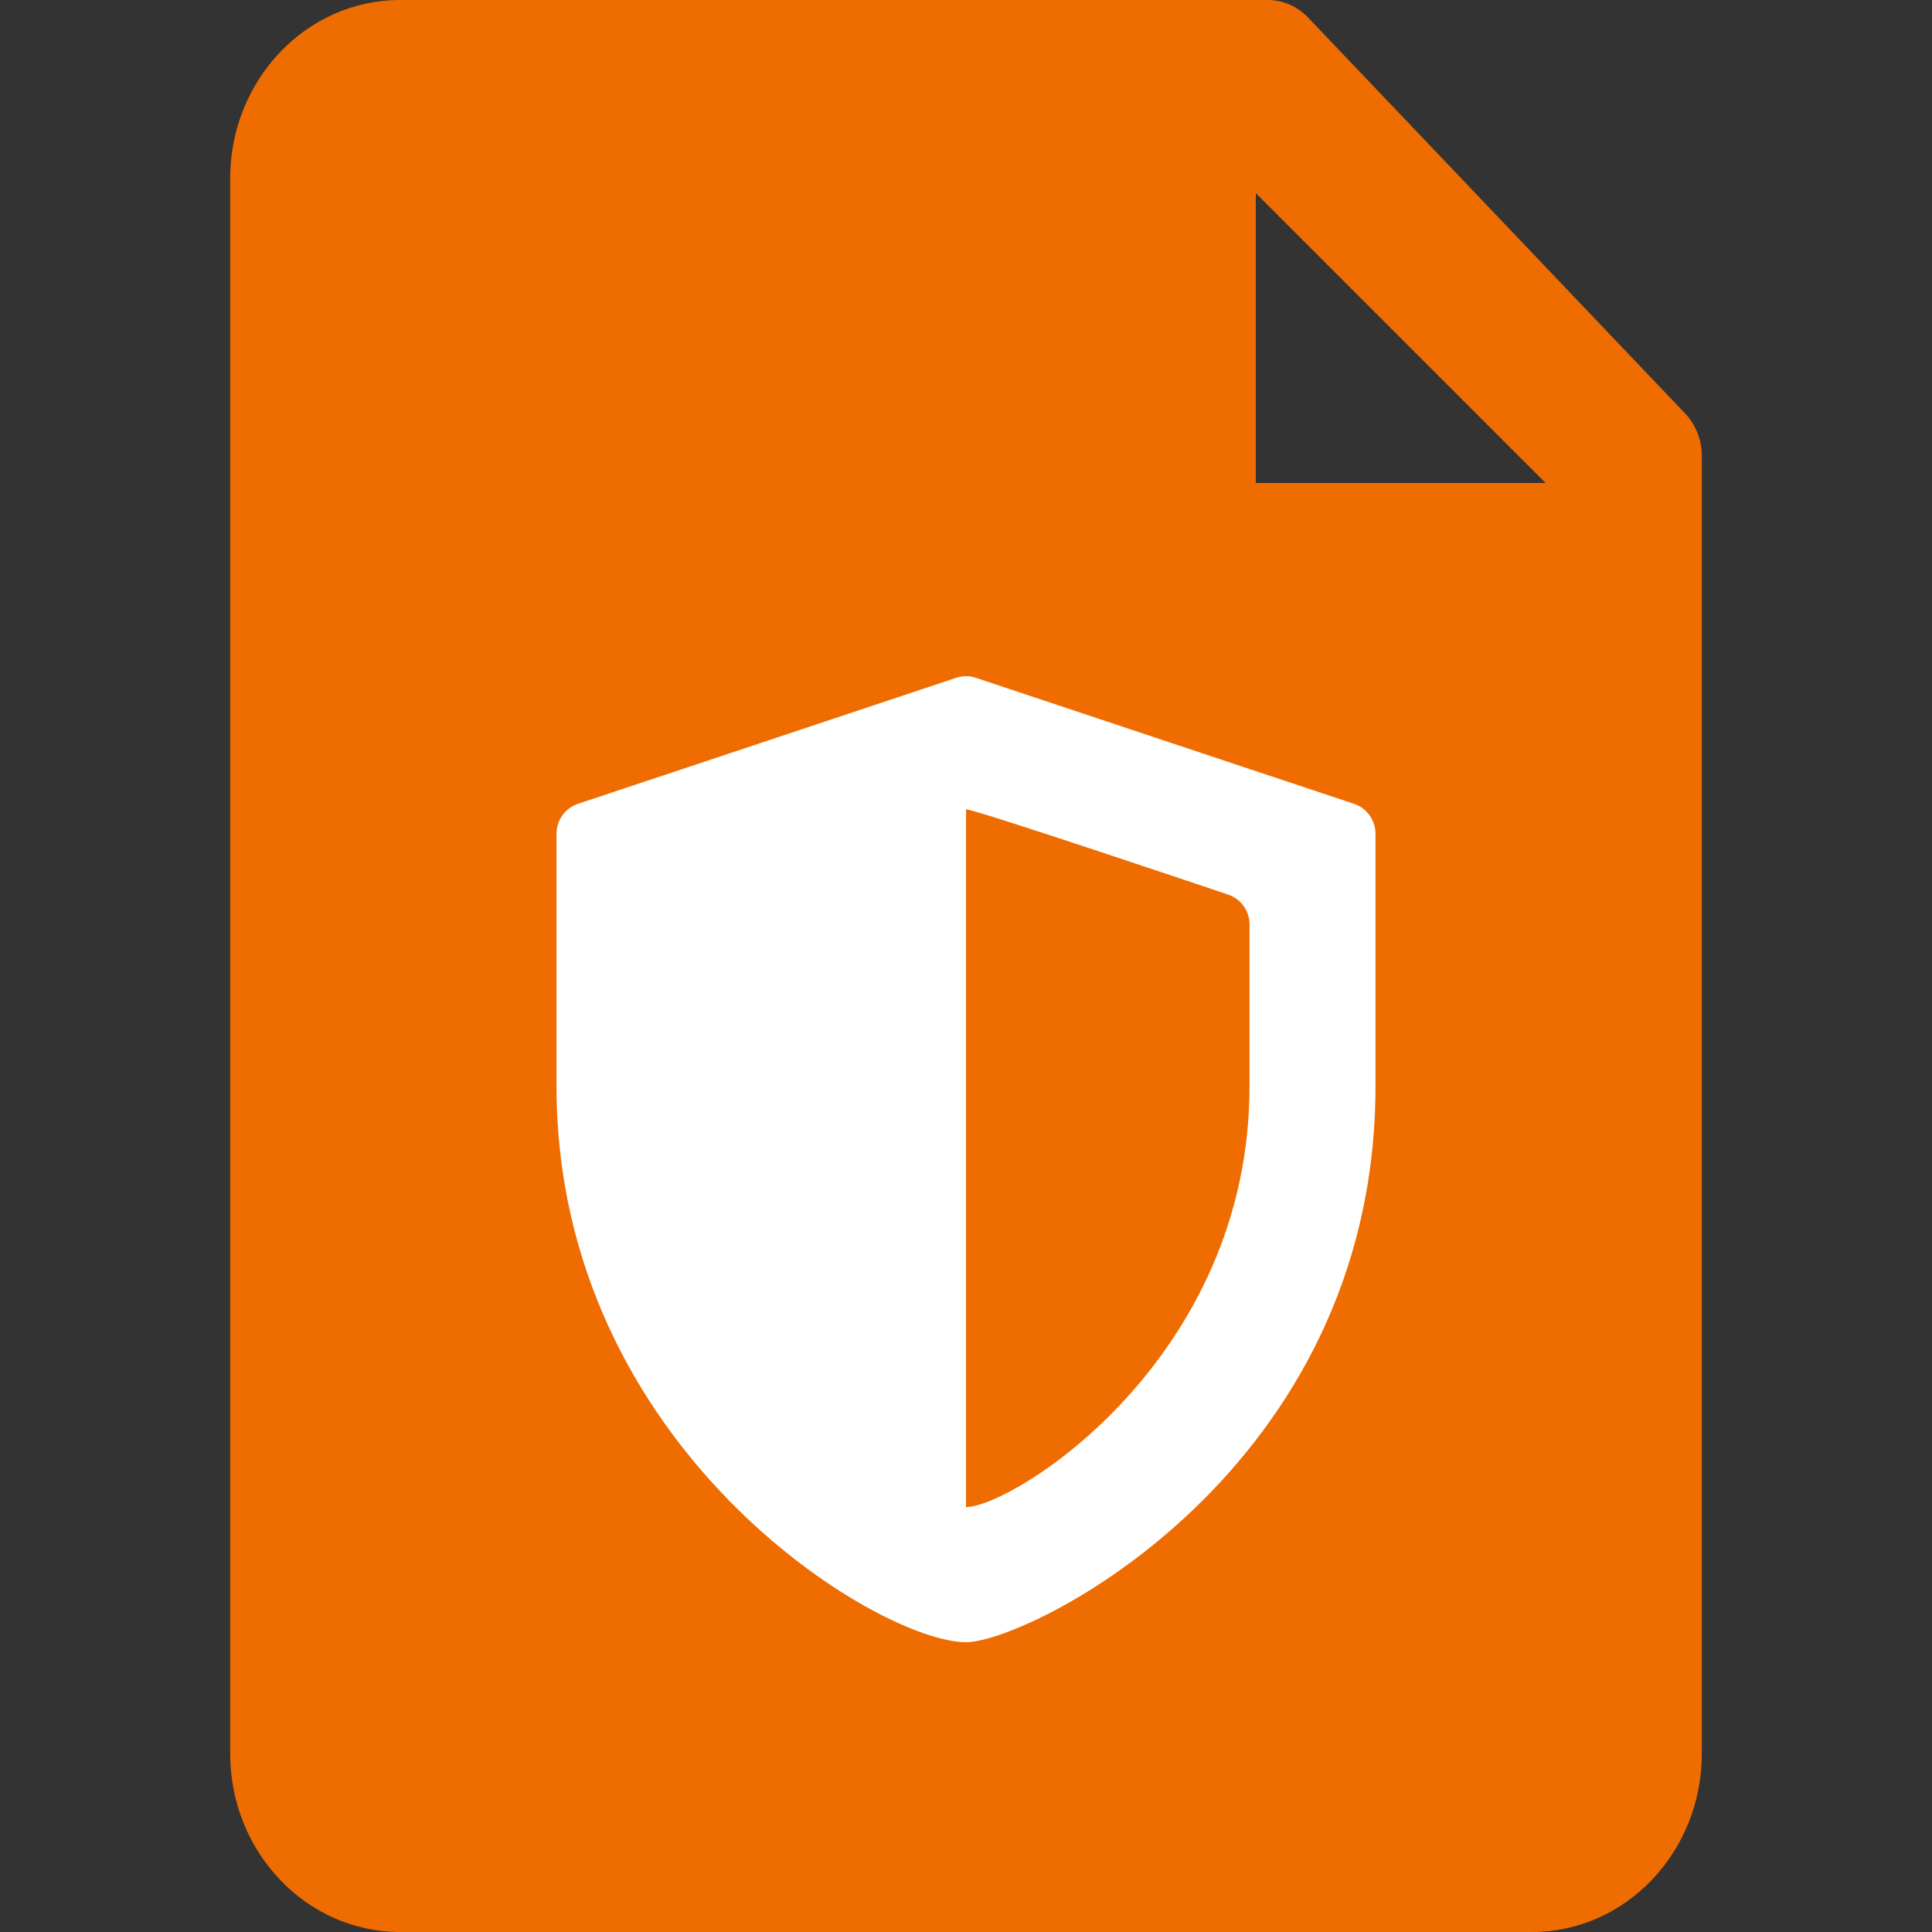 <svg width="20" height="20" viewBox="0 0 20 20" fill="none" xmlns="http://www.w3.org/2000/svg">
<rect x="0" y="0" width="20" height="20" fill="#333333" stroke="none"/>
<path d="M17.446 4.282L13.54 0.18C13.43 0.065 13.28 0 13.125 0H4.141C3.171 0 2.383 0.828 2.383 1.846V18.154C2.383 19.172 3.171 20 4.141 20H15.859C16.829 20 17.617 19.172 17.617 18.154V4.717C17.617 4.554 17.555 4.397 17.446 4.282ZM13 2L16 5H13V2Z" fill="#EF6C00"/>
<g clip-path="url(#clip0_724_631)">
<path d="M14.016 8.321L10.103 7.017C10.036 6.994 9.964 6.994 9.897 7.017L5.984 8.321C5.851 8.365 5.761 8.49 5.761 8.63V11.245C5.761 14.987 9.091 17 10 17C10.652 17 14.239 15.229 14.239 11.245V8.63C14.239 8.49 14.149 8.365 14.016 8.321ZM12.935 11.246C12.935 14.079 10.482 15.601 10 15.601V8.378C10.097 8.378 12.619 9.229 12.711 9.26C12.845 9.304 12.935 9.429 12.935 9.569L12.935 11.246Z" fill="white"/>
</g>
<defs>
<clipPath id="clip0_724_631">
<rect width="10" height="10" fill="white" transform="translate(5 7)"/>
</clipPath>
</defs>
</svg>
